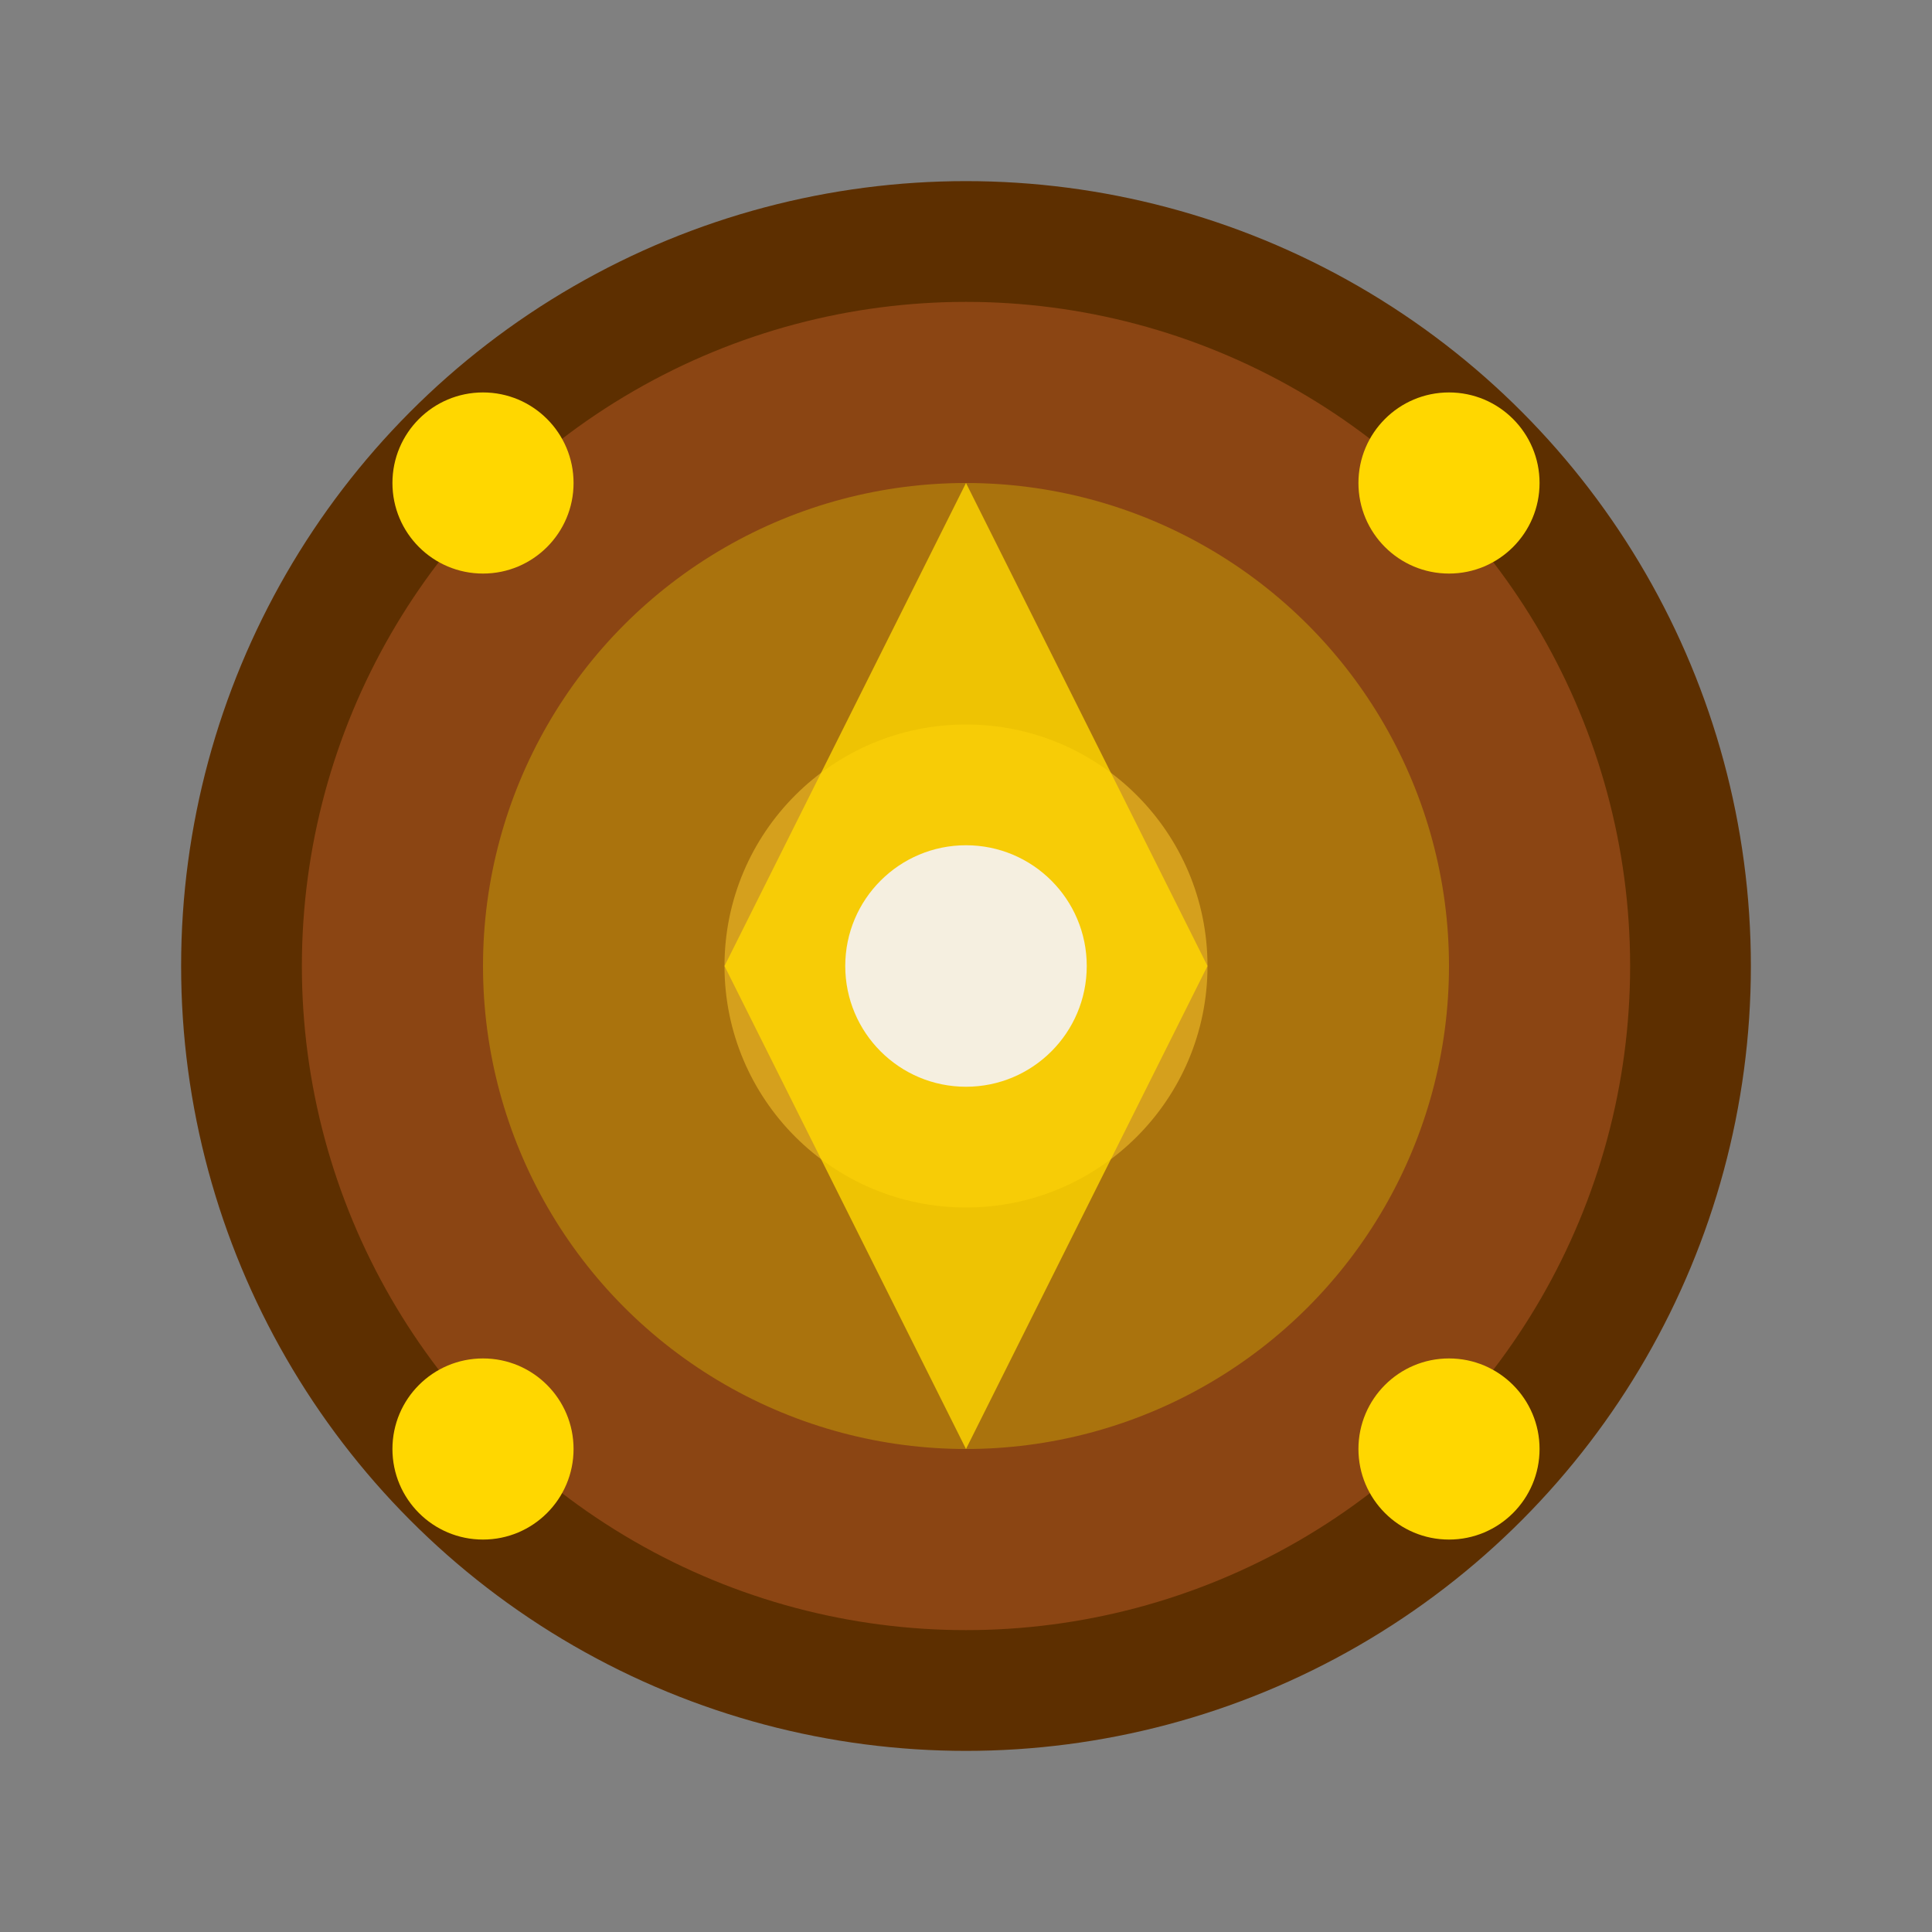 <svg width="32" height="32" viewBox="0 0 32 32" fill="none" xmlns="http://www.w3.org/2000/svg">
  <rect x="0" y="0" width="32" height="32" fill="#808080" stroke="none"/>
  <!-- Magical crystal orb with brown/gold theme -->
  <circle cx="16" cy="16" r="12" fill="#8B4513" stroke="#5D2F00" stroke-width="2"/>
  <circle cx="16" cy="16" r="8" fill="#B8860B" opacity="0.7"/>
  <circle cx="16" cy="16" r="4" fill="#DAA520" opacity="0.9"/>
  
  <!-- Magical sparkles around the orb -->
  <circle cx="8" cy="8" r="1.5" fill="#FFD700"/>
  <circle cx="24" cy="8" r="1.5" fill="#FFD700"/>
  <circle cx="8" cy="24" r="1.5" fill="#FFD700"/>
  <circle cx="24" cy="24" r="1.5" fill="#FFD700"/>
  
  <!-- Central magical symbol -->
  <path d="M16 8 L20 16 L16 24 L12 16 Z" fill="#FFD700" opacity="0.8"/>
  <circle cx="16" cy="16" r="2" fill="#F5EFE0"/>
</svg>
